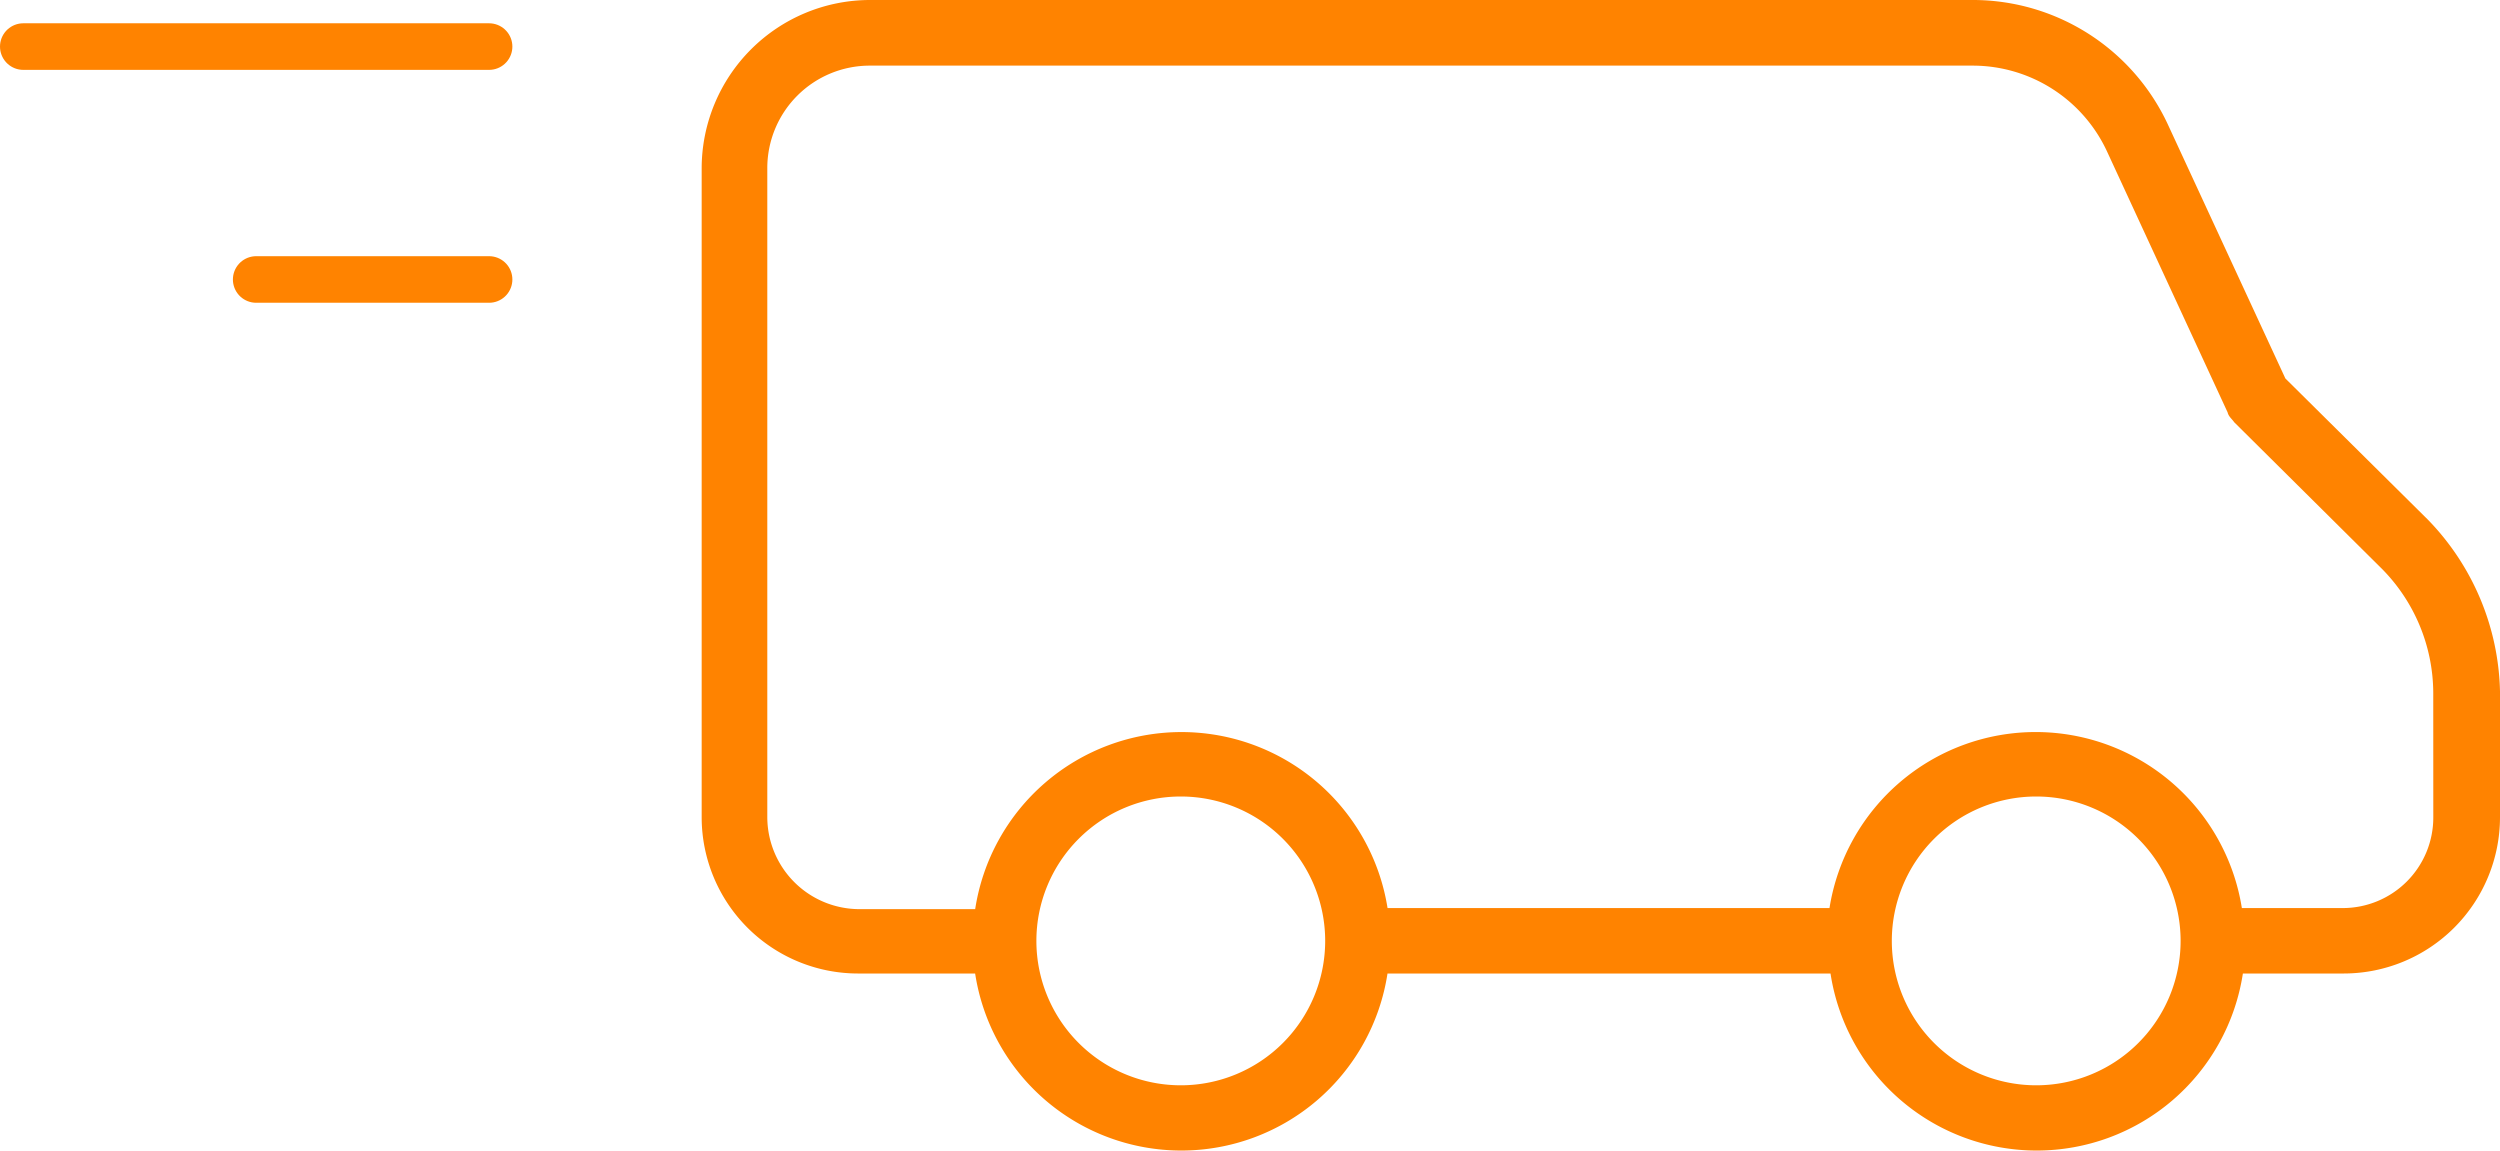 <svg xmlns="http://www.w3.org/2000/svg" viewBox="0 0 53.672 24.705">
  <defs>
    <style>
      .cls-1 {
        fill: none;
        stroke: #ff8300;
        stroke-linecap: round;
      }

      .cls-2 {
        fill: #ff8300;
      }
    </style>
  </defs>
  <g id="Group_171" data-name="Group 171" transform="translate(-425 -1602.5)">
    <line id="Line_61" data-name="Line 61" class="cls-1" x2="10" transform="translate(425.5 1603.5)"/>
    <line id="Line_62" data-name="Line 62" class="cls-1" x2="5" transform="translate(430.5 1608.5)"/>
    <path id="Path_164" data-name="Path 164" class="cls-2" d="M37.058,11.155,34,8.125,31.469,2.654A4.619,4.619,0,0,0,27.312,0H3.617A3.618,3.618,0,0,0,0,3.617V17.543A3.358,3.358,0,0,0,3.358,20.9H5.871a4.478,4.478,0,0,0,8.853,0h9.511a4.478,4.478,0,0,0,8.853,0H35.25a3.358,3.358,0,0,0,3.358-3.358v-2.7A5.461,5.461,0,0,0,37.058,11.155ZM10.286,23.3a3.1,3.1,0,1,1,3.1-3.1A3.1,3.1,0,0,1,10.286,23.3Zm18.365,0a3.1,3.1,0,1,1,3.1-3.1A3.1,3.1,0,0,1,28.651,23.3Zm8.525-5.754a1.944,1.944,0,0,1-1.949,1.949H33.066a4.482,4.482,0,0,0-8.853,0H14.725a4.48,4.48,0,0,0-8.853.023H3.358a1.98,1.98,0,0,1-1.949-1.973V3.617A2.2,2.2,0,0,1,3.617,1.409H27.288a3.179,3.179,0,0,1,2.889,1.855L32.76,8.853c.023.094.094.141.141.211l3.147,3.123a3.807,3.807,0,0,1,1.127,2.677Z" transform="translate(440.064 1602.5)"/>
  </g>
</svg>
